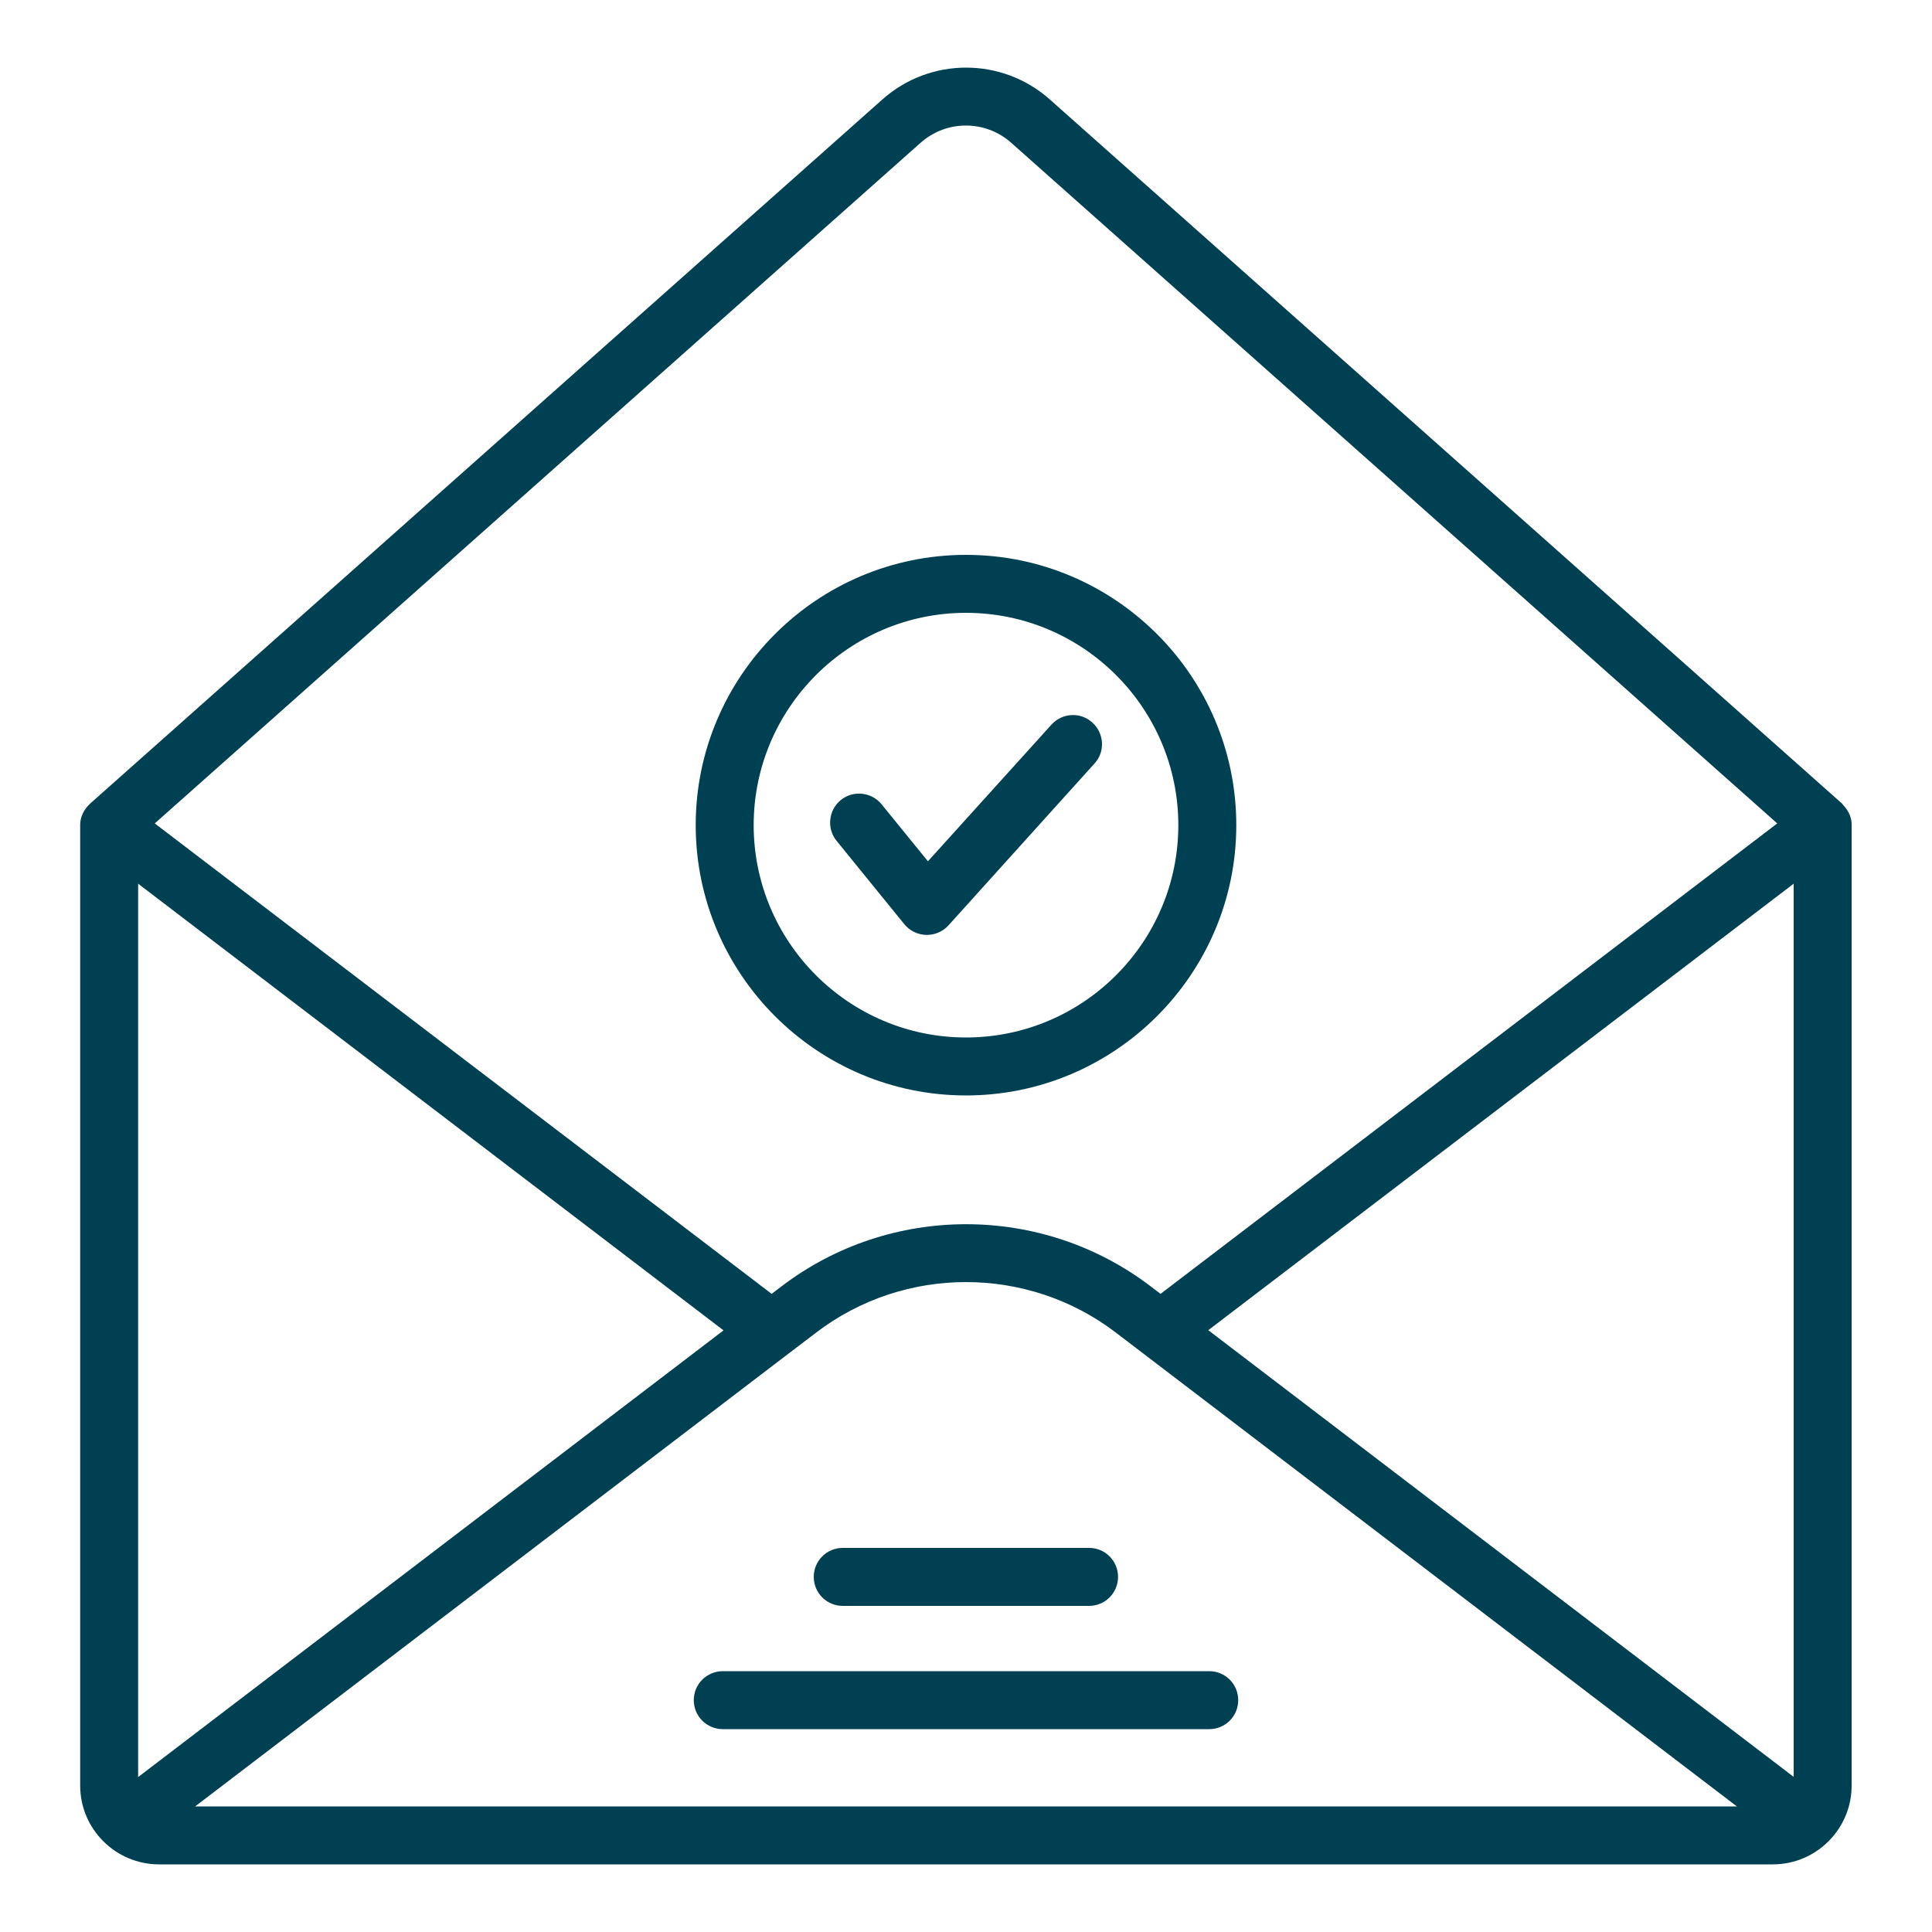 <svg width="90" height="90" viewBox="0 0 90 90" fill="none" xmlns="http://www.w3.org/2000/svg">
<path d="M3.735 38.439V83.178C3.735 85.203 5.382 86.85 7.416 86.85H82.584C84.609 86.85 86.256 85.203 86.256 83.178V38.52C86.256 38.511 86.256 38.502 86.256 38.493C86.274 38.124 86.13 37.782 85.878 37.521C85.869 37.512 85.86 37.494 85.851 37.485C85.833 37.467 85.824 37.449 85.806 37.431L48.906 4.635C46.683 2.655 43.326 2.655 41.103 4.635L4.203 37.431C4.194 37.44 4.194 37.44 4.185 37.449C4.122 37.512 4.059 37.575 4.005 37.647C4.005 37.656 3.996 37.656 3.996 37.665C3.834 37.881 3.735 38.142 3.735 38.439ZM83.556 82.773L56.286 61.965L83.556 41.166V82.773ZM80.91 84.15H9.09L36.747 63.045L38.025 62.073C42.129 58.941 47.871 58.941 51.975 62.073L80.91 84.15ZM6.435 82.782V41.166L33.705 61.974L6.435 82.782ZM42.885 6.651C44.091 5.58 45.9 5.58 47.106 6.651L82.791 38.358L54.063 60.273L53.613 59.931C48.546 56.061 41.463 56.061 36.396 59.931L35.946 60.273L7.209 38.358L42.885 6.651Z" fill="#004053"/>
<path d="M45 51.03C51.939 51.03 57.591 45.378 57.591 38.439C57.591 31.5 51.948 25.848 45 25.848C38.052 25.848 32.409 31.5 32.409 38.439C32.409 45.378 38.061 51.03 45 51.03ZM45 28.548C50.454 28.548 54.891 32.985 54.891 38.439C54.891 43.893 50.454 48.33 45 48.33C39.546 48.33 35.109 43.893 35.109 38.439C35.109 32.985 39.546 28.548 45 28.548Z" fill="#004053"/>
<path d="M42.129 43.056C42.381 43.362 42.75 43.542 43.146 43.551H43.182C43.56 43.551 43.929 43.389 44.181 43.11L50.985 35.568C51.489 35.019 51.444 34.164 50.886 33.66C50.337 33.156 49.482 33.201 48.978 33.759L43.227 40.122L41.067 37.467C40.599 36.891 39.744 36.801 39.168 37.269C38.592 37.737 38.502 38.592 38.97 39.168L42.129 43.056Z" fill="#004053"/>
<path d="M50.742 72.108H39.258C38.511 72.108 37.908 72.711 37.908 73.458C37.908 74.205 38.511 74.808 39.258 74.808H50.733C51.48 74.808 52.083 74.205 52.083 73.458C52.083 72.711 51.48 72.108 50.742 72.108Z" fill="#004053"/>
<path d="M32.319 79.2C32.319 79.947 32.922 80.55 33.669 80.55H56.331C57.078 80.55 57.681 79.947 57.681 79.2C57.681 78.453 57.078 77.85 56.331 77.85H33.669C32.922 77.85 32.319 78.453 32.319 79.2Z" fill="#004053"/>
</svg>
